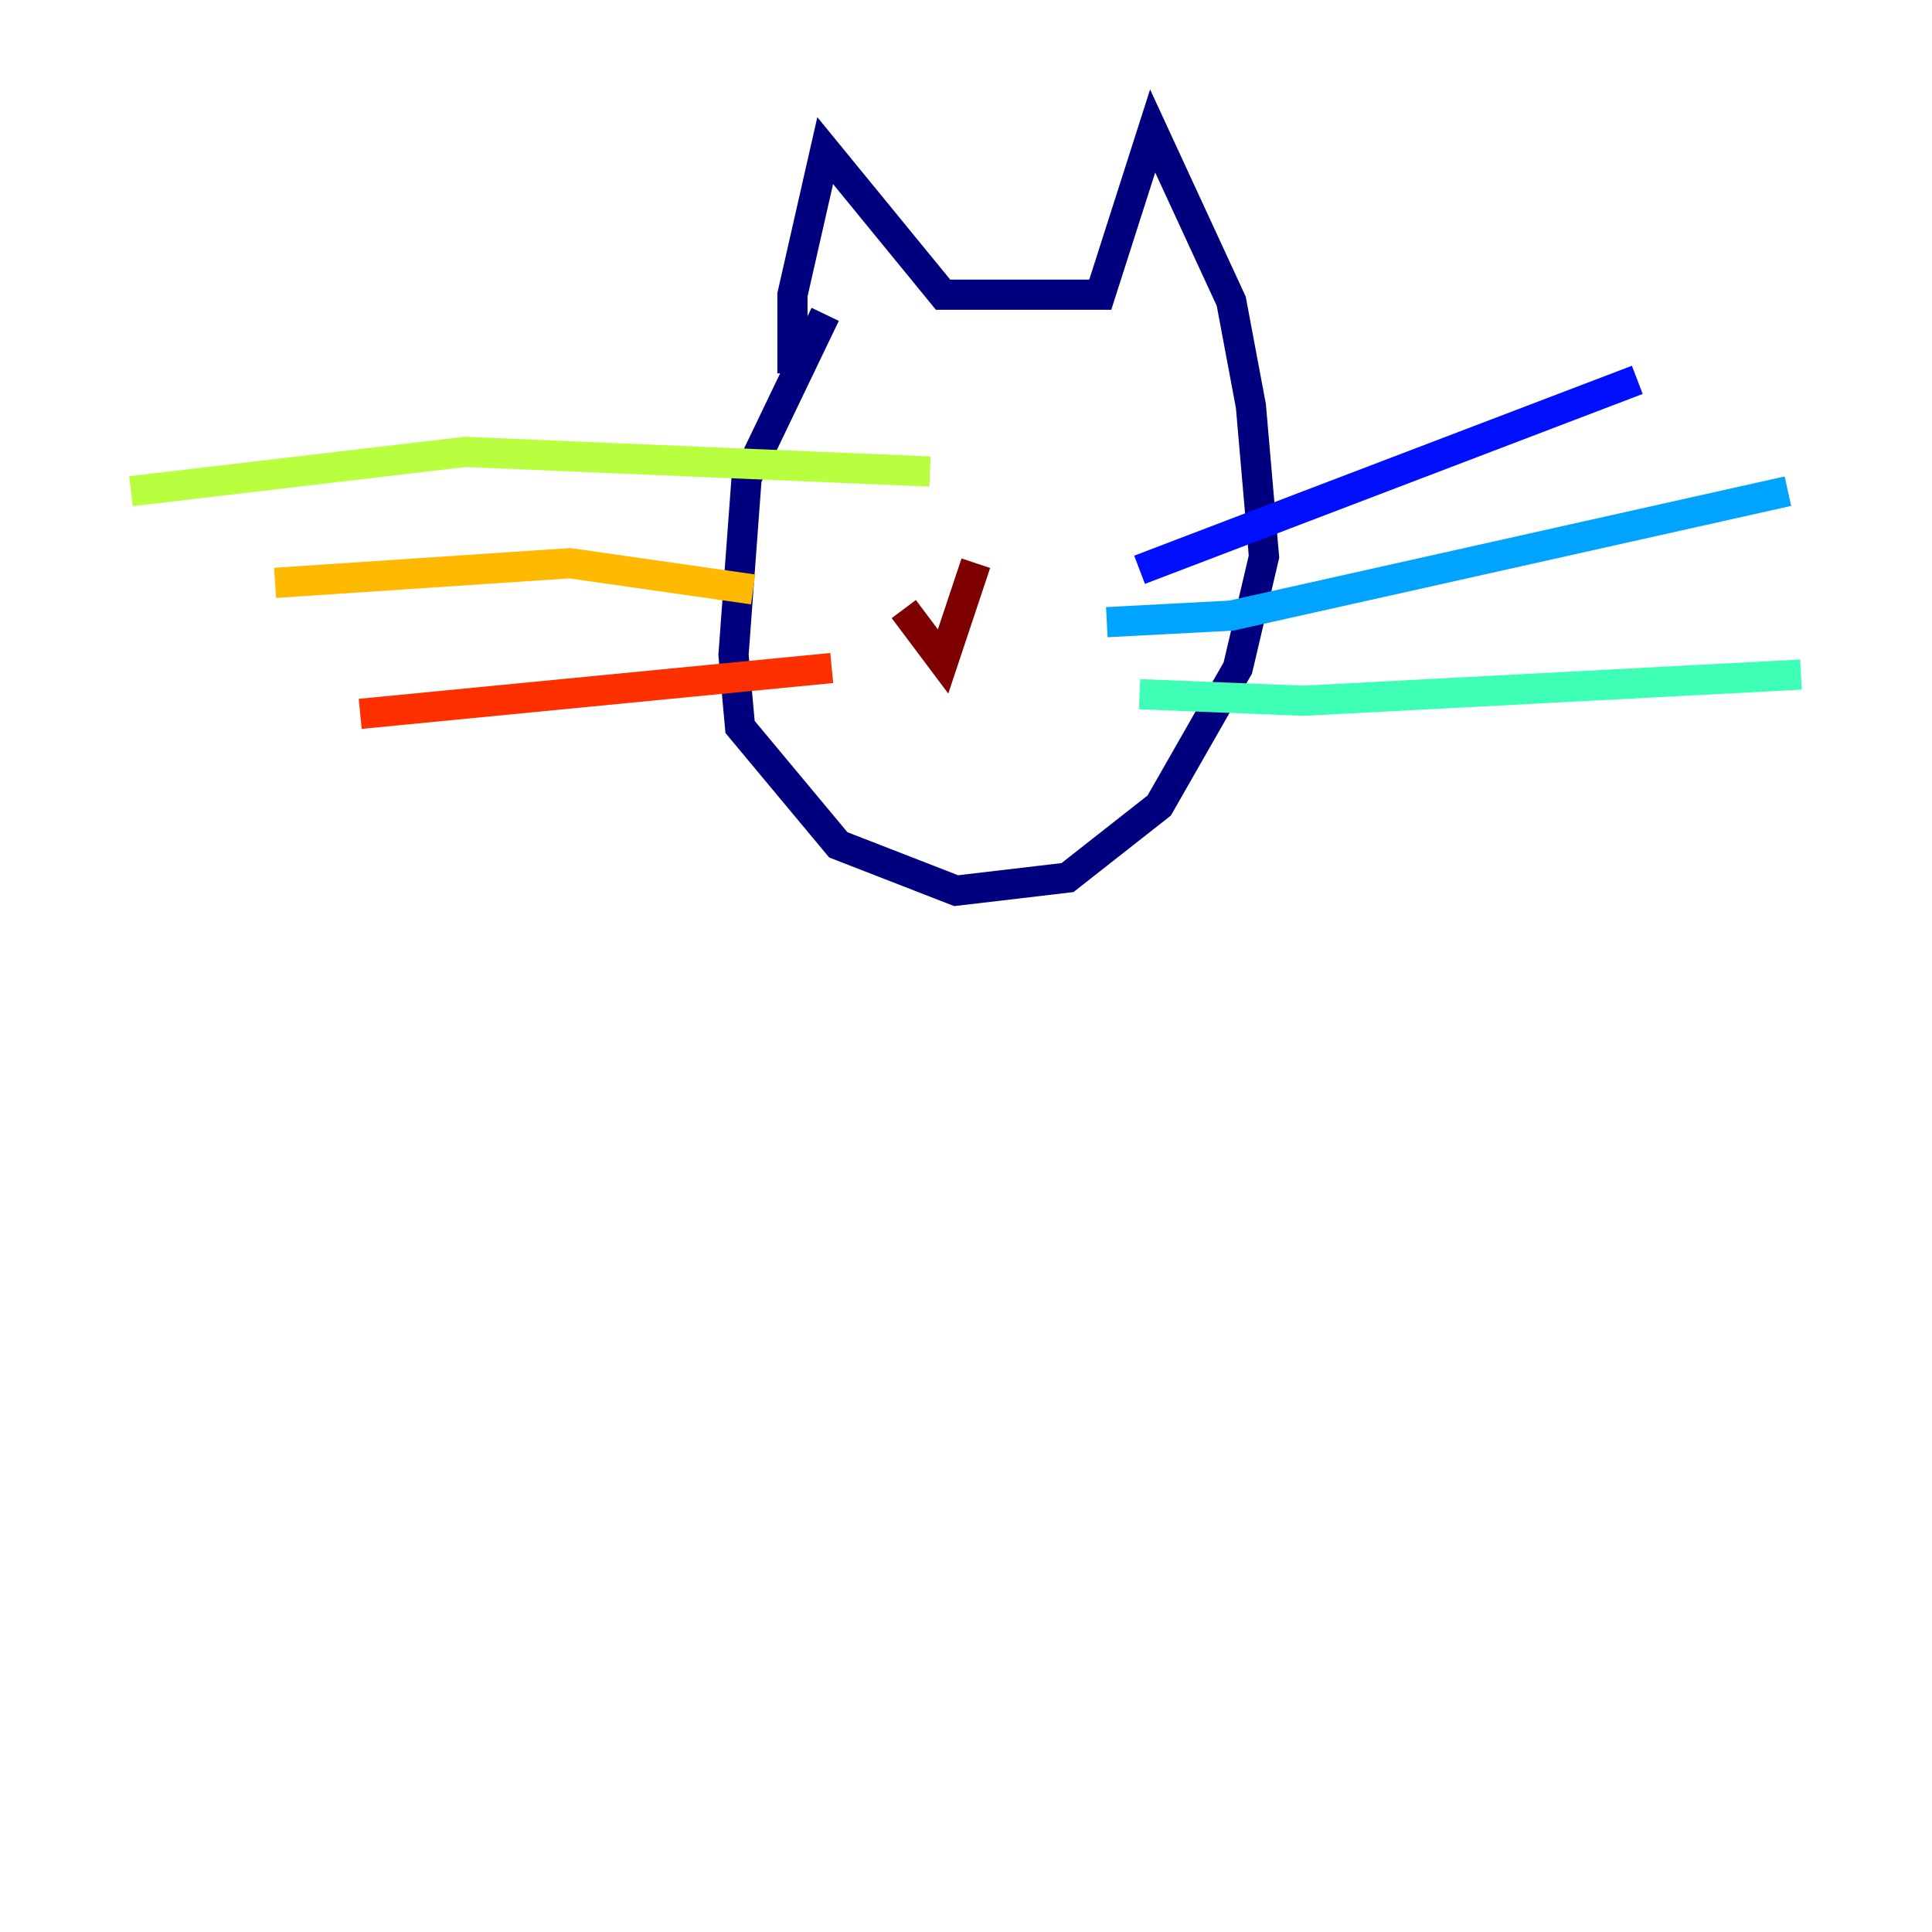 <?xml version="1.0" encoding="utf-8" ?>
<svg baseProfile="tiny" height="128" version="1.2" viewBox="0,0,128,128" width="128" xmlns="http://www.w3.org/2000/svg" xmlns:ev="http://www.w3.org/2001/xml-events" xmlns:xlink="http://www.w3.org/1999/xlink"><defs /><polyline fill="none" points="52.502,24.732 52.502,19.525 54.671,9.98 62.481,19.525 72.895,19.525 76.366,8.678 81.573,19.959 82.875,26.902 83.742,36.881 82.007,44.258 76.8,53.37 70.725,58.142 63.349,59.01 55.539,55.973 49.031,48.163 48.597,43.39 49.464,31.675 54.671,20.827" stroke="#00007f" stroke-width="2" /><polyline fill="none" points="75.498,37.749 108.475,25.166" stroke="#0010ff" stroke-width="2" /><polyline fill="none" points="73.329,41.22 81.573,40.786 118.454,32.542" stroke="#00a4ff" stroke-width="2" /><polyline fill="none" points="75.498,45.993 86.346,46.427 119.322,44.691" stroke="#3fffb7" stroke-width="2" /><polyline fill="none" points="61.614,31.241 30.807,29.939 8.678,32.542" stroke="#b7ff3f" stroke-width="2" /><polyline fill="none" points="49.898,39.051 37.749,37.315 18.224,38.617" stroke="#ffb900" stroke-width="2" /><polyline fill="none" points="55.105,44.258 23.864,47.295" stroke="#ff3000" stroke-width="2" /><polyline fill="none" points="59.878,40.352 62.481,43.824 64.651,37.315" stroke="#7f0000" stroke-width="2" /></svg>